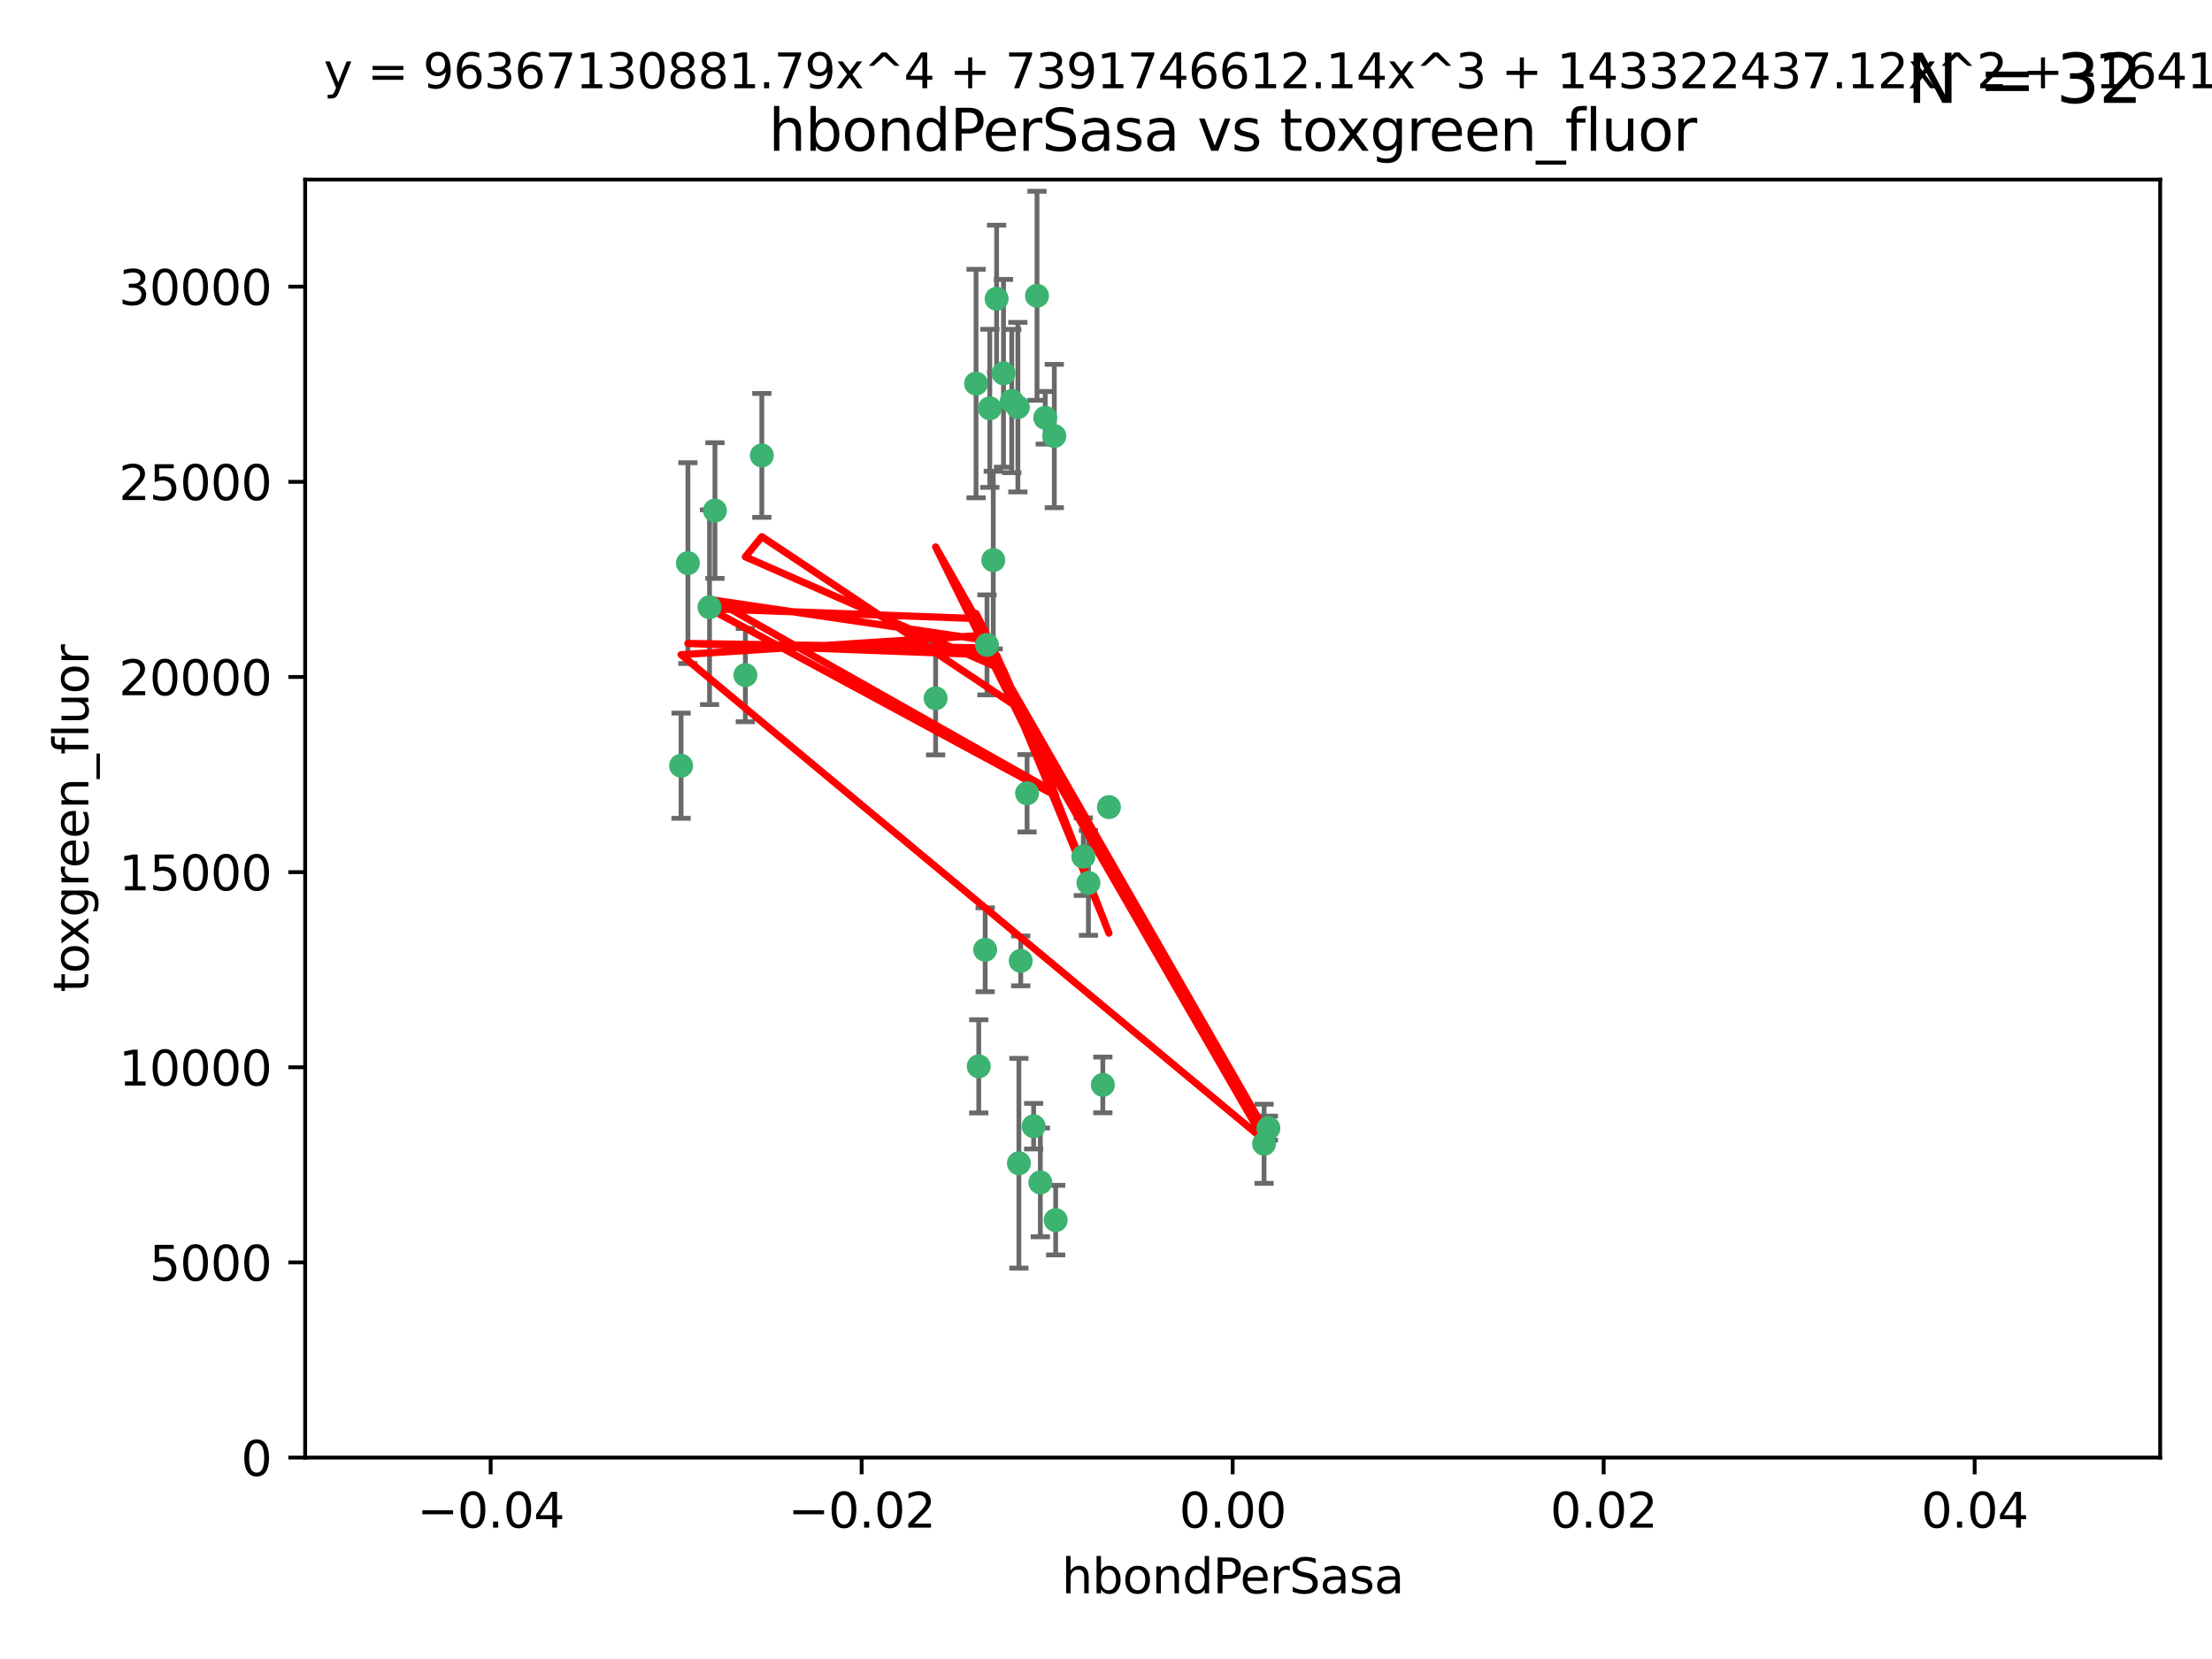 <?xml version="1.0" encoding="utf-8" standalone="no"?>
<!DOCTYPE svg PUBLIC "-//W3C//DTD SVG 1.1//EN"
  "http://www.w3.org/Graphics/SVG/1.1/DTD/svg11.dtd">
<svg xmlns:xlink="http://www.w3.org/1999/xlink" width="460.8pt" height="345.6pt" viewBox="0 0 460.8 345.6" xmlns="http://www.w3.org/2000/svg" version="1.1">
 <defs>
  <style type="text/css">*{stroke-linejoin: round; stroke-linecap: butt}</style>
 </defs>
 <g id="figure_1">
  <g id="patch_1">
   <path d="M 0 345.6 
L 460.8 345.6 
L 460.8 0 
L 0 0 
z
" style="fill: #ffffff"/>
  </g>
  <g id="axes_1">
   <g id="patch_2">
    <path d="M 63.571 303.64 
L 450 303.64 
L 450 37.411 
L 63.571 37.411 
z
" style="fill: #ffffff"/>
   </g>
   <g id="PathCollection_1">
    <defs>
     <path id="m93915ecd1d" d="M 0 1.118 
C 0.297 1.118 0.581 1 0.791 0.791 
C 1 0.581 1.118 0.297 1.118 0 
C 1.118 -0.297 1 -0.581 0.791 -0.791 
C 0.581 -1 0.297 -1.118 0 -1.118 
C -0.297 -1.118 -0.581 -1 -0.791 -0.791 
C -1 -0.581 -1.118 -0.297 -1.118 0 
C -1.118 0.297 -1 0.581 -0.791 0.791 
C -0.581 1 -0.297 1.118 0 1.118 
z
" style="stroke: #3cb371"/>
    </defs>
    <g clip-path="url(#p4041d9dec7)">
     <use xlink:href="#m93915ecd1d" x="216.026" y="61.614" style="fill: #3cb371; stroke: #3cb371"/>
     <use xlink:href="#m93915ecd1d" x="219.631" y="90.829" style="fill: #3cb371; stroke: #3cb371"/>
     <use xlink:href="#m93915ecd1d" x="148.938" y="106.358" style="fill: #3cb371; stroke: #3cb371"/>
     <use xlink:href="#m93915ecd1d" x="206.196" y="85.062" style="fill: #3cb371; stroke: #3cb371"/>
     <use xlink:href="#m93915ecd1d" x="203.329" y="79.9" style="fill: #3cb371; stroke: #3cb371"/>
     <use xlink:href="#m93915ecd1d" x="217.743" y="87.031" style="fill: #3cb371; stroke: #3cb371"/>
     <use xlink:href="#m93915ecd1d" x="194.909" y="145.468" style="fill: #3cb371; stroke: #3cb371"/>
     <use xlink:href="#m93915ecd1d" x="206.916" y="116.682" style="fill: #3cb371; stroke: #3cb371"/>
     <use xlink:href="#m93915ecd1d" x="143.302" y="117.306" style="fill: #3cb371; stroke: #3cb371"/>
     <use xlink:href="#m93915ecd1d" x="207.613" y="62.244" style="fill: #3cb371; stroke: #3cb371"/>
     <use xlink:href="#m93915ecd1d" x="212.637" y="200.168" style="fill: #3cb371; stroke: #3cb371"/>
     <use xlink:href="#m93915ecd1d" x="158.702" y="94.872" style="fill: #3cb371; stroke: #3cb371"/>
     <use xlink:href="#m93915ecd1d" x="155.275" y="140.634" style="fill: #3cb371; stroke: #3cb371"/>
     <use xlink:href="#m93915ecd1d" x="209.049" y="77.763" style="fill: #3cb371; stroke: #3cb371"/>
     <use xlink:href="#m93915ecd1d" x="213.96" y="165.251" style="fill: #3cb371; stroke: #3cb371"/>
     <use xlink:href="#m93915ecd1d" x="212.043" y="84.817" style="fill: #3cb371; stroke: #3cb371"/>
     <use xlink:href="#m93915ecd1d" x="210.768" y="83.54" style="fill: #3cb371; stroke: #3cb371"/>
     <use xlink:href="#m93915ecd1d" x="264.233" y="235.012" style="fill: #3cb371; stroke: #3cb371"/>
     <use xlink:href="#m93915ecd1d" x="212.255" y="242.324" style="fill: #3cb371; stroke: #3cb371"/>
     <use xlink:href="#m93915ecd1d" x="229.741" y="226.007" style="fill: #3cb371; stroke: #3cb371"/>
     <use xlink:href="#m93915ecd1d" x="205.231" y="197.854" style="fill: #3cb371; stroke: #3cb371"/>
     <use xlink:href="#m93915ecd1d" x="225.679" y="178.461" style="fill: #3cb371; stroke: #3cb371"/>
     <use xlink:href="#m93915ecd1d" x="203.89" y="222.137" style="fill: #3cb371; stroke: #3cb371"/>
     <use xlink:href="#m93915ecd1d" x="147.809" y="126.494" style="fill: #3cb371; stroke: #3cb371"/>
     <use xlink:href="#m93915ecd1d" x="219.919" y="254.176" style="fill: #3cb371; stroke: #3cb371"/>
     <use xlink:href="#m93915ecd1d" x="216.72" y="246.318" style="fill: #3cb371; stroke: #3cb371"/>
     <use xlink:href="#m93915ecd1d" x="205.609" y="134.337" style="fill: #3cb371; stroke: #3cb371"/>
     <use xlink:href="#m93915ecd1d" x="141.881" y="159.514" style="fill: #3cb371; stroke: #3cb371"/>
     <use xlink:href="#m93915ecd1d" x="263.33" y="238.271" style="fill: #3cb371; stroke: #3cb371"/>
     <use xlink:href="#m93915ecd1d" x="215.327" y="234.61" style="fill: #3cb371; stroke: #3cb371"/>
     <use xlink:href="#m93915ecd1d" x="231.013" y="168.134" style="fill: #3cb371; stroke: #3cb371"/>
     <use xlink:href="#m93915ecd1d" x="226.74" y="183.926" style="fill: #3cb371; stroke: #3cb371"/>
    </g>
   </g>
   <g id="matplotlib.axis_1">
    <g id="xtick_1">
     <g id="line2d_1">
      <defs>
       <path id="m98452502d8" d="M 0 0 
L 0 3.5 
" style="stroke: #000000; stroke-width: 0.8"/>
      </defs>
      <g>
       <use xlink:href="#m98452502d8" x="102.214" y="303.64" style="stroke: #000000; stroke-width: 0.8"/>
      </g>
     </g>
     <g id="text_1">
      <!-- −0.04 -->
      <g transform="translate(86.891 318.238)scale(0.1 -0.1)">
       <defs>
        <path id="DejaVuSans-2212" d="M 678 2272 
L 4684 2272 
L 4684 1741 
L 678 1741 
L 678 2272 
z
" transform="scale(0.016)"/>
        <path id="DejaVuSans-30" d="M 2034 4250 
Q 1547 4250 1301 3770 
Q 1056 3291 1056 2328 
Q 1056 1369 1301 889 
Q 1547 409 2034 409 
Q 2525 409 2770 889 
Q 3016 1369 3016 2328 
Q 3016 3291 2770 3770 
Q 2525 4250 2034 4250 
z
M 2034 4750 
Q 2819 4750 3233 4129 
Q 3647 3509 3647 2328 
Q 3647 1150 3233 529 
Q 2819 -91 2034 -91 
Q 1250 -91 836 529 
Q 422 1150 422 2328 
Q 422 3509 836 4129 
Q 1250 4750 2034 4750 
z
" transform="scale(0.016)"/>
        <path id="DejaVuSans-2e" d="M 684 794 
L 1344 794 
L 1344 0 
L 684 0 
L 684 794 
z
" transform="scale(0.016)"/>
        <path id="DejaVuSans-34" d="M 2419 4116 
L 825 1625 
L 2419 1625 
L 2419 4116 
z
M 2253 4666 
L 3047 4666 
L 3047 1625 
L 3713 1625 
L 3713 1100 
L 3047 1100 
L 3047 0 
L 2419 0 
L 2419 1100 
L 313 1100 
L 313 1709 
L 2253 4666 
z
" transform="scale(0.016)"/>
       </defs>
       <use xlink:href="#DejaVuSans-2212"/>
       <use xlink:href="#DejaVuSans-30" x="83.789"/>
       <use xlink:href="#DejaVuSans-2e" x="147.412"/>
       <use xlink:href="#DejaVuSans-30" x="179.199"/>
       <use xlink:href="#DejaVuSans-34" x="242.822"/>
      </g>
     </g>
    </g>
    <g id="xtick_2">
     <g id="line2d_2">
      <g>
       <use xlink:href="#m98452502d8" x="179.5" y="303.64" style="stroke: #000000; stroke-width: 0.8"/>
      </g>
     </g>
     <g id="text_2">
      <!-- −0.02 -->
      <g transform="translate(164.177 318.238)scale(0.1 -0.1)">
       <defs>
        <path id="DejaVuSans-32" d="M 1228 531 
L 3431 531 
L 3431 0 
L 469 0 
L 469 531 
Q 828 903 1448 1529 
Q 2069 2156 2228 2338 
Q 2531 2678 2651 2914 
Q 2772 3150 2772 3378 
Q 2772 3750 2511 3984 
Q 2250 4219 1831 4219 
Q 1534 4219 1204 4116 
Q 875 4013 500 3803 
L 500 4441 
Q 881 4594 1212 4672 
Q 1544 4750 1819 4750 
Q 2544 4750 2975 4387 
Q 3406 4025 3406 3419 
Q 3406 3131 3298 2873 
Q 3191 2616 2906 2266 
Q 2828 2175 2409 1742 
Q 1991 1309 1228 531 
z
" transform="scale(0.016)"/>
       </defs>
       <use xlink:href="#DejaVuSans-2212"/>
       <use xlink:href="#DejaVuSans-30" x="83.789"/>
       <use xlink:href="#DejaVuSans-2e" x="147.412"/>
       <use xlink:href="#DejaVuSans-30" x="179.199"/>
       <use xlink:href="#DejaVuSans-32" x="242.822"/>
      </g>
     </g>
    </g>
    <g id="xtick_3">
     <g id="line2d_3">
      <g>
       <use xlink:href="#m98452502d8" x="256.786" y="303.64" style="stroke: #000000; stroke-width: 0.8"/>
      </g>
     </g>
     <g id="text_3">
      <!-- 0.00 -->
      <g transform="translate(245.653 318.238)scale(0.1 -0.1)">
       <use xlink:href="#DejaVuSans-30"/>
       <use xlink:href="#DejaVuSans-2e" x="63.623"/>
       <use xlink:href="#DejaVuSans-30" x="95.41"/>
       <use xlink:href="#DejaVuSans-30" x="159.033"/>
      </g>
     </g>
    </g>
    <g id="xtick_4">
     <g id="line2d_4">
      <g>
       <use xlink:href="#m98452502d8" x="334.071" y="303.64" style="stroke: #000000; stroke-width: 0.8"/>
      </g>
     </g>
     <g id="text_4">
      <!-- 0.02 -->
      <g transform="translate(322.939 318.238)scale(0.1 -0.1)">
       <use xlink:href="#DejaVuSans-30"/>
       <use xlink:href="#DejaVuSans-2e" x="63.623"/>
       <use xlink:href="#DejaVuSans-30" x="95.41"/>
       <use xlink:href="#DejaVuSans-32" x="159.033"/>
      </g>
     </g>
    </g>
    <g id="xtick_5">
     <g id="line2d_5">
      <g>
       <use xlink:href="#m98452502d8" x="411.357" y="303.64" style="stroke: #000000; stroke-width: 0.8"/>
      </g>
     </g>
     <g id="text_5">
      <!-- 0.04 -->
      <g transform="translate(400.224 318.238)scale(0.1 -0.1)">
       <use xlink:href="#DejaVuSans-30"/>
       <use xlink:href="#DejaVuSans-2e" x="63.623"/>
       <use xlink:href="#DejaVuSans-30" x="95.41"/>
       <use xlink:href="#DejaVuSans-34" x="159.033"/>
      </g>
     </g>
    </g>
    <g id="text_6">
     <!-- hbondPerSasa -->
     <g transform="translate(221.168 331.917)scale(0.1 -0.1)">
      <defs>
       <path id="DejaVuSans-68" d="M 3513 2113 
L 3513 0 
L 2938 0 
L 2938 2094 
Q 2938 2591 2744 2837 
Q 2550 3084 2163 3084 
Q 1697 3084 1428 2787 
Q 1159 2491 1159 1978 
L 1159 0 
L 581 0 
L 581 4863 
L 1159 4863 
L 1159 2956 
Q 1366 3272 1645 3428 
Q 1925 3584 2291 3584 
Q 2894 3584 3203 3211 
Q 3513 2838 3513 2113 
z
" transform="scale(0.016)"/>
       <path id="DejaVuSans-62" d="M 3116 1747 
Q 3116 2381 2855 2742 
Q 2594 3103 2138 3103 
Q 1681 3103 1420 2742 
Q 1159 2381 1159 1747 
Q 1159 1113 1420 752 
Q 1681 391 2138 391 
Q 2594 391 2855 752 
Q 3116 1113 3116 1747 
z
M 1159 2969 
Q 1341 3281 1617 3432 
Q 1894 3584 2278 3584 
Q 2916 3584 3314 3078 
Q 3713 2572 3713 1747 
Q 3713 922 3314 415 
Q 2916 -91 2278 -91 
Q 1894 -91 1617 61 
Q 1341 213 1159 525 
L 1159 0 
L 581 0 
L 581 4863 
L 1159 4863 
L 1159 2969 
z
" transform="scale(0.016)"/>
       <path id="DejaVuSans-6f" d="M 1959 3097 
Q 1497 3097 1228 2736 
Q 959 2375 959 1747 
Q 959 1119 1226 758 
Q 1494 397 1959 397 
Q 2419 397 2687 759 
Q 2956 1122 2956 1747 
Q 2956 2369 2687 2733 
Q 2419 3097 1959 3097 
z
M 1959 3584 
Q 2709 3584 3137 3096 
Q 3566 2609 3566 1747 
Q 3566 888 3137 398 
Q 2709 -91 1959 -91 
Q 1206 -91 779 398 
Q 353 888 353 1747 
Q 353 2609 779 3096 
Q 1206 3584 1959 3584 
z
" transform="scale(0.016)"/>
       <path id="DejaVuSans-6e" d="M 3513 2113 
L 3513 0 
L 2938 0 
L 2938 2094 
Q 2938 2591 2744 2837 
Q 2550 3084 2163 3084 
Q 1697 3084 1428 2787 
Q 1159 2491 1159 1978 
L 1159 0 
L 581 0 
L 581 3500 
L 1159 3500 
L 1159 2956 
Q 1366 3272 1645 3428 
Q 1925 3584 2291 3584 
Q 2894 3584 3203 3211 
Q 3513 2838 3513 2113 
z
" transform="scale(0.016)"/>
       <path id="DejaVuSans-64" d="M 2906 2969 
L 2906 4863 
L 3481 4863 
L 3481 0 
L 2906 0 
L 2906 525 
Q 2725 213 2448 61 
Q 2172 -91 1784 -91 
Q 1150 -91 751 415 
Q 353 922 353 1747 
Q 353 2572 751 3078 
Q 1150 3584 1784 3584 
Q 2172 3584 2448 3432 
Q 2725 3281 2906 2969 
z
M 947 1747 
Q 947 1113 1208 752 
Q 1469 391 1925 391 
Q 2381 391 2643 752 
Q 2906 1113 2906 1747 
Q 2906 2381 2643 2742 
Q 2381 3103 1925 3103 
Q 1469 3103 1208 2742 
Q 947 2381 947 1747 
z
" transform="scale(0.016)"/>
       <path id="DejaVuSans-50" d="M 1259 4147 
L 1259 2394 
L 2053 2394 
Q 2494 2394 2734 2622 
Q 2975 2850 2975 3272 
Q 2975 3691 2734 3919 
Q 2494 4147 2053 4147 
L 1259 4147 
z
M 628 4666 
L 2053 4666 
Q 2838 4666 3239 4311 
Q 3641 3956 3641 3272 
Q 3641 2581 3239 2228 
Q 2838 1875 2053 1875 
L 1259 1875 
L 1259 0 
L 628 0 
L 628 4666 
z
" transform="scale(0.016)"/>
       <path id="DejaVuSans-65" d="M 3597 1894 
L 3597 1613 
L 953 1613 
Q 991 1019 1311 708 
Q 1631 397 2203 397 
Q 2534 397 2845 478 
Q 3156 559 3463 722 
L 3463 178 
Q 3153 47 2828 -22 
Q 2503 -91 2169 -91 
Q 1331 -91 842 396 
Q 353 884 353 1716 
Q 353 2575 817 3079 
Q 1281 3584 2069 3584 
Q 2775 3584 3186 3129 
Q 3597 2675 3597 1894 
z
M 3022 2063 
Q 3016 2534 2758 2815 
Q 2500 3097 2075 3097 
Q 1594 3097 1305 2825 
Q 1016 2553 972 2059 
L 3022 2063 
z
" transform="scale(0.016)"/>
       <path id="DejaVuSans-72" d="M 2631 2963 
Q 2534 3019 2420 3045 
Q 2306 3072 2169 3072 
Q 1681 3072 1420 2755 
Q 1159 2438 1159 1844 
L 1159 0 
L 581 0 
L 581 3500 
L 1159 3500 
L 1159 2956 
Q 1341 3275 1631 3429 
Q 1922 3584 2338 3584 
Q 2397 3584 2469 3576 
Q 2541 3569 2628 3553 
L 2631 2963 
z
" transform="scale(0.016)"/>
       <path id="DejaVuSans-53" d="M 3425 4513 
L 3425 3897 
Q 3066 4069 2747 4153 
Q 2428 4238 2131 4238 
Q 1616 4238 1336 4038 
Q 1056 3838 1056 3469 
Q 1056 3159 1242 3001 
Q 1428 2844 1947 2747 
L 2328 2669 
Q 3034 2534 3370 2195 
Q 3706 1856 3706 1288 
Q 3706 609 3251 259 
Q 2797 -91 1919 -91 
Q 1588 -91 1214 -16 
Q 841 59 441 206 
L 441 856 
Q 825 641 1194 531 
Q 1563 422 1919 422 
Q 2459 422 2753 634 
Q 3047 847 3047 1241 
Q 3047 1584 2836 1778 
Q 2625 1972 2144 2069 
L 1759 2144 
Q 1053 2284 737 2584 
Q 422 2884 422 3419 
Q 422 4038 858 4394 
Q 1294 4750 2059 4750 
Q 2388 4750 2728 4690 
Q 3069 4631 3425 4513 
z
" transform="scale(0.016)"/>
       <path id="DejaVuSans-61" d="M 2194 1759 
Q 1497 1759 1228 1600 
Q 959 1441 959 1056 
Q 959 750 1161 570 
Q 1363 391 1709 391 
Q 2188 391 2477 730 
Q 2766 1069 2766 1631 
L 2766 1759 
L 2194 1759 
z
M 3341 1997 
L 3341 0 
L 2766 0 
L 2766 531 
Q 2569 213 2275 61 
Q 1981 -91 1556 -91 
Q 1019 -91 701 211 
Q 384 513 384 1019 
Q 384 1609 779 1909 
Q 1175 2209 1959 2209 
L 2766 2209 
L 2766 2266 
Q 2766 2663 2505 2880 
Q 2244 3097 1772 3097 
Q 1472 3097 1187 3025 
Q 903 2953 641 2809 
L 641 3341 
Q 956 3463 1253 3523 
Q 1550 3584 1831 3584 
Q 2591 3584 2966 3190 
Q 3341 2797 3341 1997 
z
" transform="scale(0.016)"/>
       <path id="DejaVuSans-73" d="M 2834 3397 
L 2834 2853 
Q 2591 2978 2328 3040 
Q 2066 3103 1784 3103 
Q 1356 3103 1142 2972 
Q 928 2841 928 2578 
Q 928 2378 1081 2264 
Q 1234 2150 1697 2047 
L 1894 2003 
Q 2506 1872 2764 1633 
Q 3022 1394 3022 966 
Q 3022 478 2636 193 
Q 2250 -91 1575 -91 
Q 1294 -91 989 -36 
Q 684 19 347 128 
L 347 722 
Q 666 556 975 473 
Q 1284 391 1588 391 
Q 1994 391 2212 530 
Q 2431 669 2431 922 
Q 2431 1156 2273 1281 
Q 2116 1406 1581 1522 
L 1381 1569 
Q 847 1681 609 1914 
Q 372 2147 372 2553 
Q 372 3047 722 3315 
Q 1072 3584 1716 3584 
Q 2034 3584 2315 3537 
Q 2597 3491 2834 3397 
z
" transform="scale(0.016)"/>
      </defs>
      <use xlink:href="#DejaVuSans-68"/>
      <use xlink:href="#DejaVuSans-62" x="63.379"/>
      <use xlink:href="#DejaVuSans-6f" x="126.855"/>
      <use xlink:href="#DejaVuSans-6e" x="188.037"/>
      <use xlink:href="#DejaVuSans-64" x="251.416"/>
      <use xlink:href="#DejaVuSans-50" x="314.893"/>
      <use xlink:href="#DejaVuSans-65" x="371.57"/>
      <use xlink:href="#DejaVuSans-72" x="433.094"/>
      <use xlink:href="#DejaVuSans-53" x="474.207"/>
      <use xlink:href="#DejaVuSans-61" x="537.684"/>
      <use xlink:href="#DejaVuSans-73" x="598.963"/>
      <use xlink:href="#DejaVuSans-61" x="651.062"/>
     </g>
    </g>
   </g>
   <g id="matplotlib.axis_2">
    <g id="ytick_1">
     <g id="line2d_6">
      <defs>
       <path id="me19beb9ab7" d="M 0 0 
L -3.5 0 
" style="stroke: #000000; stroke-width: 0.8"/>
      </defs>
      <g>
       <use xlink:href="#me19beb9ab7" x="63.571" y="303.64" style="stroke: #000000; stroke-width: 0.8"/>
      </g>
     </g>
     <g id="text_7">
      <!-- 0 -->
      <g transform="translate(50.209 307.439)scale(0.1 -0.1)">
       <use xlink:href="#DejaVuSans-30"/>
      </g>
     </g>
    </g>
    <g id="ytick_2">
     <g id="line2d_7">
      <g>
       <use xlink:href="#me19beb9ab7" x="63.571" y="262.986" style="stroke: #000000; stroke-width: 0.8"/>
      </g>
     </g>
     <g id="text_8">
      <!-- 5000 -->
      <g transform="translate(31.121 266.786)scale(0.1 -0.1)">
       <defs>
        <path id="DejaVuSans-35" d="M 691 4666 
L 3169 4666 
L 3169 4134 
L 1269 4134 
L 1269 2991 
Q 1406 3038 1543 3061 
Q 1681 3084 1819 3084 
Q 2600 3084 3056 2656 
Q 3513 2228 3513 1497 
Q 3513 744 3044 326 
Q 2575 -91 1722 -91 
Q 1428 -91 1123 -41 
Q 819 9 494 109 
L 494 744 
Q 775 591 1075 516 
Q 1375 441 1709 441 
Q 2250 441 2565 725 
Q 2881 1009 2881 1497 
Q 2881 1984 2565 2268 
Q 2250 2553 1709 2553 
Q 1456 2553 1204 2497 
Q 953 2441 691 2322 
L 691 4666 
z
" transform="scale(0.016)"/>
       </defs>
       <use xlink:href="#DejaVuSans-35"/>
       <use xlink:href="#DejaVuSans-30" x="63.623"/>
       <use xlink:href="#DejaVuSans-30" x="127.246"/>
       <use xlink:href="#DejaVuSans-30" x="190.869"/>
      </g>
     </g>
    </g>
    <g id="ytick_3">
     <g id="line2d_8">
      <g>
       <use xlink:href="#me19beb9ab7" x="63.571" y="222.333" style="stroke: #000000; stroke-width: 0.8"/>
      </g>
     </g>
     <g id="text_9">
      <!-- 10000 -->
      <g transform="translate(24.759 226.132)scale(0.1 -0.1)">
       <defs>
        <path id="DejaVuSans-31" d="M 794 531 
L 1825 531 
L 1825 4091 
L 703 3866 
L 703 4441 
L 1819 4666 
L 2450 4666 
L 2450 531 
L 3481 531 
L 3481 0 
L 794 0 
L 794 531 
z
" transform="scale(0.016)"/>
       </defs>
       <use xlink:href="#DejaVuSans-31"/>
       <use xlink:href="#DejaVuSans-30" x="63.623"/>
       <use xlink:href="#DejaVuSans-30" x="127.246"/>
       <use xlink:href="#DejaVuSans-30" x="190.869"/>
       <use xlink:href="#DejaVuSans-30" x="254.492"/>
      </g>
     </g>
    </g>
    <g id="ytick_4">
     <g id="line2d_9">
      <g>
       <use xlink:href="#me19beb9ab7" x="63.571" y="181.679" style="stroke: #000000; stroke-width: 0.8"/>
      </g>
     </g>
     <g id="text_10">
      <!-- 15000 -->
      <g transform="translate(24.759 185.478)scale(0.1 -0.1)">
       <use xlink:href="#DejaVuSans-31"/>
       <use xlink:href="#DejaVuSans-35" x="63.623"/>
       <use xlink:href="#DejaVuSans-30" x="127.246"/>
       <use xlink:href="#DejaVuSans-30" x="190.869"/>
       <use xlink:href="#DejaVuSans-30" x="254.492"/>
      </g>
     </g>
    </g>
    <g id="ytick_5">
     <g id="line2d_10">
      <g>
       <use xlink:href="#me19beb9ab7" x="63.571" y="141.026" style="stroke: #000000; stroke-width: 0.8"/>
      </g>
     </g>
     <g id="text_11">
      <!-- 20000 -->
      <g transform="translate(24.759 144.825)scale(0.1 -0.1)">
       <use xlink:href="#DejaVuSans-32"/>
       <use xlink:href="#DejaVuSans-30" x="63.623"/>
       <use xlink:href="#DejaVuSans-30" x="127.246"/>
       <use xlink:href="#DejaVuSans-30" x="190.869"/>
       <use xlink:href="#DejaVuSans-30" x="254.492"/>
      </g>
     </g>
    </g>
    <g id="ytick_6">
     <g id="line2d_11">
      <g>
       <use xlink:href="#me19beb9ab7" x="63.571" y="100.372" style="stroke: #000000; stroke-width: 0.8"/>
      </g>
     </g>
     <g id="text_12">
      <!-- 25000 -->
      <g transform="translate(24.759 104.171)scale(0.1 -0.1)">
       <use xlink:href="#DejaVuSans-32"/>
       <use xlink:href="#DejaVuSans-35" x="63.623"/>
       <use xlink:href="#DejaVuSans-30" x="127.246"/>
       <use xlink:href="#DejaVuSans-30" x="190.869"/>
       <use xlink:href="#DejaVuSans-30" x="254.492"/>
      </g>
     </g>
    </g>
    <g id="ytick_7">
     <g id="line2d_12">
      <g>
       <use xlink:href="#me19beb9ab7" x="63.571" y="59.718" style="stroke: #000000; stroke-width: 0.8"/>
      </g>
     </g>
     <g id="text_13">
      <!-- 30000 -->
      <g transform="translate(24.759 63.518)scale(0.1 -0.1)">
       <defs>
        <path id="DejaVuSans-33" d="M 2597 2516 
Q 3050 2419 3304 2112 
Q 3559 1806 3559 1356 
Q 3559 666 3084 287 
Q 2609 -91 1734 -91 
Q 1441 -91 1130 -33 
Q 819 25 488 141 
L 488 750 
Q 750 597 1062 519 
Q 1375 441 1716 441 
Q 2309 441 2620 675 
Q 2931 909 2931 1356 
Q 2931 1769 2642 2001 
Q 2353 2234 1838 2234 
L 1294 2234 
L 1294 2753 
L 1863 2753 
Q 2328 2753 2575 2939 
Q 2822 3125 2822 3475 
Q 2822 3834 2567 4026 
Q 2313 4219 1838 4219 
Q 1578 4219 1281 4162 
Q 984 4106 628 3988 
L 628 4550 
Q 988 4650 1302 4700 
Q 1616 4750 1894 4750 
Q 2613 4750 3031 4423 
Q 3450 4097 3450 3541 
Q 3450 3153 3228 2886 
Q 3006 2619 2597 2516 
z
" transform="scale(0.016)"/>
       </defs>
       <use xlink:href="#DejaVuSans-33"/>
       <use xlink:href="#DejaVuSans-30" x="63.623"/>
       <use xlink:href="#DejaVuSans-30" x="127.246"/>
       <use xlink:href="#DejaVuSans-30" x="190.869"/>
       <use xlink:href="#DejaVuSans-30" x="254.492"/>
      </g>
     </g>
    </g>
    <g id="text_14">
     <!-- toxgreen_fluor -->
     <g transform="translate(18.401 206.72)rotate(-90)scale(0.1 -0.1)">
      <defs>
       <path id="DejaVuSans-74" d="M 1172 4494 
L 1172 3500 
L 2356 3500 
L 2356 3053 
L 1172 3053 
L 1172 1153 
Q 1172 725 1289 603 
Q 1406 481 1766 481 
L 2356 481 
L 2356 0 
L 1766 0 
Q 1100 0 847 248 
Q 594 497 594 1153 
L 594 3053 
L 172 3053 
L 172 3500 
L 594 3500 
L 594 4494 
L 1172 4494 
z
" transform="scale(0.016)"/>
       <path id="DejaVuSans-78" d="M 3513 3500 
L 2247 1797 
L 3578 0 
L 2900 0 
L 1881 1375 
L 863 0 
L 184 0 
L 1544 1831 
L 300 3500 
L 978 3500 
L 1906 2253 
L 2834 3500 
L 3513 3500 
z
" transform="scale(0.016)"/>
       <path id="DejaVuSans-67" d="M 2906 1791 
Q 2906 2416 2648 2759 
Q 2391 3103 1925 3103 
Q 1463 3103 1205 2759 
Q 947 2416 947 1791 
Q 947 1169 1205 825 
Q 1463 481 1925 481 
Q 2391 481 2648 825 
Q 2906 1169 2906 1791 
z
M 3481 434 
Q 3481 -459 3084 -895 
Q 2688 -1331 1869 -1331 
Q 1566 -1331 1297 -1286 
Q 1028 -1241 775 -1147 
L 775 -588 
Q 1028 -725 1275 -790 
Q 1522 -856 1778 -856 
Q 2344 -856 2625 -561 
Q 2906 -266 2906 331 
L 2906 616 
Q 2728 306 2450 153 
Q 2172 0 1784 0 
Q 1141 0 747 490 
Q 353 981 353 1791 
Q 353 2603 747 3093 
Q 1141 3584 1784 3584 
Q 2172 3584 2450 3431 
Q 2728 3278 2906 2969 
L 2906 3500 
L 3481 3500 
L 3481 434 
z
" transform="scale(0.016)"/>
       <path id="DejaVuSans-5f" d="M 3263 -1063 
L 3263 -1509 
L -63 -1509 
L -63 -1063 
L 3263 -1063 
z
" transform="scale(0.016)"/>
       <path id="DejaVuSans-66" d="M 2375 4863 
L 2375 4384 
L 1825 4384 
Q 1516 4384 1395 4259 
Q 1275 4134 1275 3809 
L 1275 3500 
L 2222 3500 
L 2222 3053 
L 1275 3053 
L 1275 0 
L 697 0 
L 697 3053 
L 147 3053 
L 147 3500 
L 697 3500 
L 697 3744 
Q 697 4328 969 4595 
Q 1241 4863 1831 4863 
L 2375 4863 
z
" transform="scale(0.016)"/>
       <path id="DejaVuSans-6c" d="M 603 4863 
L 1178 4863 
L 1178 0 
L 603 0 
L 603 4863 
z
" transform="scale(0.016)"/>
       <path id="DejaVuSans-75" d="M 544 1381 
L 544 3500 
L 1119 3500 
L 1119 1403 
Q 1119 906 1312 657 
Q 1506 409 1894 409 
Q 2359 409 2629 706 
Q 2900 1003 2900 1516 
L 2900 3500 
L 3475 3500 
L 3475 0 
L 2900 0 
L 2900 538 
Q 2691 219 2414 64 
Q 2138 -91 1772 -91 
Q 1169 -91 856 284 
Q 544 659 544 1381 
z
M 1991 3584 
L 1991 3584 
z
" transform="scale(0.016)"/>
      </defs>
      <use xlink:href="#DejaVuSans-74"/>
      <use xlink:href="#DejaVuSans-6f" x="39.209"/>
      <use xlink:href="#DejaVuSans-78" x="97.266"/>
      <use xlink:href="#DejaVuSans-67" x="156.445"/>
      <use xlink:href="#DejaVuSans-72" x="219.922"/>
      <use xlink:href="#DejaVuSans-65" x="258.785"/>
      <use xlink:href="#DejaVuSans-65" x="320.309"/>
      <use xlink:href="#DejaVuSans-6e" x="381.832"/>
      <use xlink:href="#DejaVuSans-5f" x="445.211"/>
      <use xlink:href="#DejaVuSans-66" x="495.211"/>
      <use xlink:href="#DejaVuSans-6c" x="530.416"/>
      <use xlink:href="#DejaVuSans-75" x="558.199"/>
      <use xlink:href="#DejaVuSans-6f" x="621.578"/>
      <use xlink:href="#DejaVuSans-72" x="682.76"/>
     </g>
    </g>
   </g>
   <g id="LineCollection_1">
    <path d="M 216.026 83.38 
L 216.026 39.848 
" clip-path="url(#p4041d9dec7)" style="fill: none; stroke: #696969"/>
    <path d="M 219.631 105.759 
L 219.631 75.9 
" clip-path="url(#p4041d9dec7)" style="fill: none; stroke: #696969"/>
    <path d="M 148.938 120.489 
L 148.938 92.227 
" clip-path="url(#p4041d9dec7)" style="fill: none; stroke: #696969"/>
    <path d="M 206.196 101.528 
L 206.196 68.595 
" clip-path="url(#p4041d9dec7)" style="fill: none; stroke: #696969"/>
    <path d="M 203.329 103.698 
L 203.329 56.102 
" clip-path="url(#p4041d9dec7)" style="fill: none; stroke: #696969"/>
    <path d="M 217.743 92.506 
L 217.743 81.557 
" clip-path="url(#p4041d9dec7)" style="fill: none; stroke: #696969"/>
    <path d="M 194.909 157.254 
L 194.909 133.683 
" clip-path="url(#p4041d9dec7)" style="fill: none; stroke: #696969"/>
    <path d="M 206.916 135.19 
L 206.916 98.175 
" clip-path="url(#p4041d9dec7)" style="fill: none; stroke: #696969"/>
    <path d="M 143.302 138.218 
L 143.302 96.393 
" clip-path="url(#p4041d9dec7)" style="fill: none; stroke: #696969"/>
    <path d="M 207.613 77.579 
L 207.613 46.91 
" clip-path="url(#p4041d9dec7)" style="fill: none; stroke: #696969"/>
    <path d="M 212.637 205.359 
L 212.637 194.977 
" clip-path="url(#p4041d9dec7)" style="fill: none; stroke: #696969"/>
    <path d="M 158.702 107.775 
L 158.702 81.969 
" clip-path="url(#p4041d9dec7)" style="fill: none; stroke: #696969"/>
    <path d="M 155.275 150.349 
L 155.275 130.92 
" clip-path="url(#p4041d9dec7)" style="fill: none; stroke: #696969"/>
    <path d="M 209.049 97.317 
L 209.049 58.209 
" clip-path="url(#p4041d9dec7)" style="fill: none; stroke: #696969"/>
    <path d="M 213.96 173.31 
L 213.96 157.193 
" clip-path="url(#p4041d9dec7)" style="fill: none; stroke: #696969"/>
    <path d="M 212.043 102.476 
L 212.043 67.157 
" clip-path="url(#p4041d9dec7)" style="fill: none; stroke: #696969"/>
    <path d="M 210.768 98.468 
L 210.768 68.613 
" clip-path="url(#p4041d9dec7)" style="fill: none; stroke: #696969"/>
    <path d="M 264.233 237.516 
L 264.233 232.507 
" clip-path="url(#p4041d9dec7)" style="fill: none; stroke: #696969"/>
    <path d="M 212.255 264.166 
L 212.255 220.481 
" clip-path="url(#p4041d9dec7)" style="fill: none; stroke: #696969"/>
    <path d="M 229.741 231.811 
L 229.741 220.203 
" clip-path="url(#p4041d9dec7)" style="fill: none; stroke: #696969"/>
    <path d="M 205.231 206.59 
L 205.231 189.118 
" clip-path="url(#p4041d9dec7)" style="fill: none; stroke: #696969"/>
    <path d="M 225.679 186.549 
L 225.679 170.372 
" clip-path="url(#p4041d9dec7)" style="fill: none; stroke: #696969"/>
    <path d="M 203.89 231.84 
L 203.89 212.434 
" clip-path="url(#p4041d9dec7)" style="fill: none; stroke: #696969"/>
    <path d="M 147.809 146.774 
L 147.809 106.214 
" clip-path="url(#p4041d9dec7)" style="fill: none; stroke: #696969"/>
    <path d="M 219.919 261.425 
L 219.919 246.927 
" clip-path="url(#p4041d9dec7)" style="fill: none; stroke: #696969"/>
    <path d="M 216.72 257.644 
L 216.72 234.991 
" clip-path="url(#p4041d9dec7)" style="fill: none; stroke: #696969"/>
    <path d="M 205.609 144.76 
L 205.609 123.915 
" clip-path="url(#p4041d9dec7)" style="fill: none; stroke: #696969"/>
    <path d="M 141.881 170.467 
L 141.881 148.56 
" clip-path="url(#p4041d9dec7)" style="fill: none; stroke: #696969"/>
    <path d="M 263.33 246.513 
L 263.33 230.028 
" clip-path="url(#p4041d9dec7)" style="fill: none; stroke: #696969"/>
    <path d="M 215.327 239.354 
L 215.327 229.865 
" clip-path="url(#p4041d9dec7)" style="fill: none; stroke: #696969"/>
    <path d="M 231.013 168.892 
L 231.013 167.376 
" clip-path="url(#p4041d9dec7)" style="fill: none; stroke: #696969"/>
    <path d="M 226.74 194.845 
L 226.74 173.007 
" clip-path="url(#p4041d9dec7)" style="fill: none; stroke: #696969"/>
   </g>
   <g id="line2d_13">
    <defs>
     <path id="ma8ca547a6f" d="M 2 0 
L -2 -0 
" style="stroke: #696969"/>
    </defs>
    <g clip-path="url(#p4041d9dec7)">
     <use xlink:href="#ma8ca547a6f" x="216.026" y="83.38" style="fill: #696969; stroke: #696969"/>
     <use xlink:href="#ma8ca547a6f" x="219.631" y="105.759" style="fill: #696969; stroke: #696969"/>
     <use xlink:href="#ma8ca547a6f" x="148.938" y="120.489" style="fill: #696969; stroke: #696969"/>
     <use xlink:href="#ma8ca547a6f" x="206.196" y="101.528" style="fill: #696969; stroke: #696969"/>
     <use xlink:href="#ma8ca547a6f" x="203.329" y="103.698" style="fill: #696969; stroke: #696969"/>
     <use xlink:href="#ma8ca547a6f" x="217.743" y="92.506" style="fill: #696969; stroke: #696969"/>
     <use xlink:href="#ma8ca547a6f" x="194.909" y="157.254" style="fill: #696969; stroke: #696969"/>
     <use xlink:href="#ma8ca547a6f" x="206.916" y="135.19" style="fill: #696969; stroke: #696969"/>
     <use xlink:href="#ma8ca547a6f" x="143.302" y="138.218" style="fill: #696969; stroke: #696969"/>
     <use xlink:href="#ma8ca547a6f" x="207.613" y="77.579" style="fill: #696969; stroke: #696969"/>
     <use xlink:href="#ma8ca547a6f" x="212.637" y="205.359" style="fill: #696969; stroke: #696969"/>
     <use xlink:href="#ma8ca547a6f" x="158.702" y="107.775" style="fill: #696969; stroke: #696969"/>
     <use xlink:href="#ma8ca547a6f" x="155.275" y="150.349" style="fill: #696969; stroke: #696969"/>
     <use xlink:href="#ma8ca547a6f" x="209.049" y="97.317" style="fill: #696969; stroke: #696969"/>
     <use xlink:href="#ma8ca547a6f" x="213.96" y="173.31" style="fill: #696969; stroke: #696969"/>
     <use xlink:href="#ma8ca547a6f" x="212.043" y="102.476" style="fill: #696969; stroke: #696969"/>
     <use xlink:href="#ma8ca547a6f" x="210.768" y="98.468" style="fill: #696969; stroke: #696969"/>
     <use xlink:href="#ma8ca547a6f" x="264.233" y="237.516" style="fill: #696969; stroke: #696969"/>
     <use xlink:href="#ma8ca547a6f" x="212.255" y="264.166" style="fill: #696969; stroke: #696969"/>
     <use xlink:href="#ma8ca547a6f" x="229.741" y="231.811" style="fill: #696969; stroke: #696969"/>
     <use xlink:href="#ma8ca547a6f" x="205.231" y="206.59" style="fill: #696969; stroke: #696969"/>
     <use xlink:href="#ma8ca547a6f" x="225.679" y="186.549" style="fill: #696969; stroke: #696969"/>
     <use xlink:href="#ma8ca547a6f" x="203.89" y="231.84" style="fill: #696969; stroke: #696969"/>
     <use xlink:href="#ma8ca547a6f" x="147.809" y="146.774" style="fill: #696969; stroke: #696969"/>
     <use xlink:href="#ma8ca547a6f" x="219.919" y="261.425" style="fill: #696969; stroke: #696969"/>
     <use xlink:href="#ma8ca547a6f" x="216.72" y="257.644" style="fill: #696969; stroke: #696969"/>
     <use xlink:href="#ma8ca547a6f" x="205.609" y="144.76" style="fill: #696969; stroke: #696969"/>
     <use xlink:href="#ma8ca547a6f" x="141.881" y="170.467" style="fill: #696969; stroke: #696969"/>
     <use xlink:href="#ma8ca547a6f" x="263.33" y="246.513" style="fill: #696969; stroke: #696969"/>
     <use xlink:href="#ma8ca547a6f" x="215.327" y="239.354" style="fill: #696969; stroke: #696969"/>
     <use xlink:href="#ma8ca547a6f" x="231.013" y="168.892" style="fill: #696969; stroke: #696969"/>
     <use xlink:href="#ma8ca547a6f" x="226.74" y="194.845" style="fill: #696969; stroke: #696969"/>
    </g>
   </g>
   <g id="line2d_14">
    <g clip-path="url(#p4041d9dec7)">
     <use xlink:href="#ma8ca547a6f" x="216.026" y="39.848" style="fill: #696969; stroke: #696969"/>
     <use xlink:href="#ma8ca547a6f" x="219.631" y="75.9" style="fill: #696969; stroke: #696969"/>
     <use xlink:href="#ma8ca547a6f" x="148.938" y="92.227" style="fill: #696969; stroke: #696969"/>
     <use xlink:href="#ma8ca547a6f" x="206.196" y="68.595" style="fill: #696969; stroke: #696969"/>
     <use xlink:href="#ma8ca547a6f" x="203.329" y="56.102" style="fill: #696969; stroke: #696969"/>
     <use xlink:href="#ma8ca547a6f" x="217.743" y="81.557" style="fill: #696969; stroke: #696969"/>
     <use xlink:href="#ma8ca547a6f" x="194.909" y="133.683" style="fill: #696969; stroke: #696969"/>
     <use xlink:href="#ma8ca547a6f" x="206.916" y="98.175" style="fill: #696969; stroke: #696969"/>
     <use xlink:href="#ma8ca547a6f" x="143.302" y="96.393" style="fill: #696969; stroke: #696969"/>
     <use xlink:href="#ma8ca547a6f" x="207.613" y="46.91" style="fill: #696969; stroke: #696969"/>
     <use xlink:href="#ma8ca547a6f" x="212.637" y="194.977" style="fill: #696969; stroke: #696969"/>
     <use xlink:href="#ma8ca547a6f" x="158.702" y="81.969" style="fill: #696969; stroke: #696969"/>
     <use xlink:href="#ma8ca547a6f" x="155.275" y="130.92" style="fill: #696969; stroke: #696969"/>
     <use xlink:href="#ma8ca547a6f" x="209.049" y="58.209" style="fill: #696969; stroke: #696969"/>
     <use xlink:href="#ma8ca547a6f" x="213.96" y="157.193" style="fill: #696969; stroke: #696969"/>
     <use xlink:href="#ma8ca547a6f" x="212.043" y="67.157" style="fill: #696969; stroke: #696969"/>
     <use xlink:href="#ma8ca547a6f" x="210.768" y="68.613" style="fill: #696969; stroke: #696969"/>
     <use xlink:href="#ma8ca547a6f" x="264.233" y="232.507" style="fill: #696969; stroke: #696969"/>
     <use xlink:href="#ma8ca547a6f" x="212.255" y="220.481" style="fill: #696969; stroke: #696969"/>
     <use xlink:href="#ma8ca547a6f" x="229.741" y="220.203" style="fill: #696969; stroke: #696969"/>
     <use xlink:href="#ma8ca547a6f" x="205.231" y="189.118" style="fill: #696969; stroke: #696969"/>
     <use xlink:href="#ma8ca547a6f" x="225.679" y="170.372" style="fill: #696969; stroke: #696969"/>
     <use xlink:href="#ma8ca547a6f" x="203.89" y="212.434" style="fill: #696969; stroke: #696969"/>
     <use xlink:href="#ma8ca547a6f" x="147.809" y="106.214" style="fill: #696969; stroke: #696969"/>
     <use xlink:href="#ma8ca547a6f" x="219.919" y="246.927" style="fill: #696969; stroke: #696969"/>
     <use xlink:href="#ma8ca547a6f" x="216.72" y="234.991" style="fill: #696969; stroke: #696969"/>
     <use xlink:href="#ma8ca547a6f" x="205.609" y="123.915" style="fill: #696969; stroke: #696969"/>
     <use xlink:href="#ma8ca547a6f" x="141.881" y="148.56" style="fill: #696969; stroke: #696969"/>
     <use xlink:href="#ma8ca547a6f" x="263.33" y="230.028" style="fill: #696969; stroke: #696969"/>
     <use xlink:href="#ma8ca547a6f" x="215.327" y="229.865" style="fill: #696969; stroke: #696969"/>
     <use xlink:href="#ma8ca547a6f" x="231.013" y="167.376" style="fill: #696969; stroke: #696969"/>
     <use xlink:href="#ma8ca547a6f" x="226.74" y="173.007" style="fill: #696969; stroke: #696969"/>
    </g>
   </g>
   <g id="line2d_15">
    <path d="M 216.026 155.959 
L 219.631 165.017 
L 148.938 125.054 
L 206.196 133.495 
L 203.329 127.798 
L 217.743 160.236 
L 194.909 113.936 
L 206.916 134.993 
L 143.302 134.045 
L 207.613 136.471 
L 212.637 147.778 
L 158.702 111.797 
L 155.275 116.002 
L 209.049 139.589 
L 213.96 150.924 
L 212.043 146.385 
L 210.768 143.444 
L 264.233 236.655 
L 212.255 146.88 
L 229.741 191.158 
L 205.231 131.527 
L 225.679 180.659 
L 203.89 128.877 
L 147.809 126.802 
L 219.919 165.754 
L 216.72 157.678 
L 205.609 132.293 
L 141.881 136.385 
L 263.33 237.473 
L 215.327 154.24 
L 231.013 194.397 
L 226.74 183.415 
" clip-path="url(#p4041d9dec7)" style="fill: none; stroke: #ff0000; stroke-width: 1.5; stroke-linecap: square"/>
   </g>
   <g id="line2d_16">
    <defs>
     <path id="mc8a21886bb" d="M 0 2 
C 0.53 2 1.039 1.789 1.414 1.414 
C 1.789 1.039 2 0.53 2 0 
C 2 -0.53 1.789 -1.039 1.414 -1.414 
C 1.039 -1.789 0.53 -2 0 -2 
C -0.53 -2 -1.039 -1.789 -1.414 -1.414 
C -1.789 -1.039 -2 -0.53 -2 0 
C -2 0.53 -1.789 1.039 -1.414 1.414 
C -1.039 1.789 -0.53 2 0 2 
z
" style="stroke: #3cb371"/>
    </defs>
    <g clip-path="url(#p4041d9dec7)">
     <use xlink:href="#mc8a21886bb" x="216.026" y="61.614" style="fill: #3cb371; stroke: #3cb371"/>
     <use xlink:href="#mc8a21886bb" x="219.631" y="90.829" style="fill: #3cb371; stroke: #3cb371"/>
     <use xlink:href="#mc8a21886bb" x="148.938" y="106.358" style="fill: #3cb371; stroke: #3cb371"/>
     <use xlink:href="#mc8a21886bb" x="206.196" y="85.062" style="fill: #3cb371; stroke: #3cb371"/>
     <use xlink:href="#mc8a21886bb" x="203.329" y="79.9" style="fill: #3cb371; stroke: #3cb371"/>
     <use xlink:href="#mc8a21886bb" x="217.743" y="87.031" style="fill: #3cb371; stroke: #3cb371"/>
     <use xlink:href="#mc8a21886bb" x="194.909" y="145.468" style="fill: #3cb371; stroke: #3cb371"/>
     <use xlink:href="#mc8a21886bb" x="206.916" y="116.682" style="fill: #3cb371; stroke: #3cb371"/>
     <use xlink:href="#mc8a21886bb" x="143.302" y="117.306" style="fill: #3cb371; stroke: #3cb371"/>
     <use xlink:href="#mc8a21886bb" x="207.613" y="62.244" style="fill: #3cb371; stroke: #3cb371"/>
     <use xlink:href="#mc8a21886bb" x="212.637" y="200.168" style="fill: #3cb371; stroke: #3cb371"/>
     <use xlink:href="#mc8a21886bb" x="158.702" y="94.872" style="fill: #3cb371; stroke: #3cb371"/>
     <use xlink:href="#mc8a21886bb" x="155.275" y="140.634" style="fill: #3cb371; stroke: #3cb371"/>
     <use xlink:href="#mc8a21886bb" x="209.049" y="77.763" style="fill: #3cb371; stroke: #3cb371"/>
     <use xlink:href="#mc8a21886bb" x="213.96" y="165.251" style="fill: #3cb371; stroke: #3cb371"/>
     <use xlink:href="#mc8a21886bb" x="212.043" y="84.817" style="fill: #3cb371; stroke: #3cb371"/>
     <use xlink:href="#mc8a21886bb" x="210.768" y="83.54" style="fill: #3cb371; stroke: #3cb371"/>
     <use xlink:href="#mc8a21886bb" x="264.233" y="235.012" style="fill: #3cb371; stroke: #3cb371"/>
     <use xlink:href="#mc8a21886bb" x="212.255" y="242.324" style="fill: #3cb371; stroke: #3cb371"/>
     <use xlink:href="#mc8a21886bb" x="229.741" y="226.007" style="fill: #3cb371; stroke: #3cb371"/>
     <use xlink:href="#mc8a21886bb" x="205.231" y="197.854" style="fill: #3cb371; stroke: #3cb371"/>
     <use xlink:href="#mc8a21886bb" x="225.679" y="178.461" style="fill: #3cb371; stroke: #3cb371"/>
     <use xlink:href="#mc8a21886bb" x="203.89" y="222.137" style="fill: #3cb371; stroke: #3cb371"/>
     <use xlink:href="#mc8a21886bb" x="147.809" y="126.494" style="fill: #3cb371; stroke: #3cb371"/>
     <use xlink:href="#mc8a21886bb" x="219.919" y="254.176" style="fill: #3cb371; stroke: #3cb371"/>
     <use xlink:href="#mc8a21886bb" x="216.72" y="246.318" style="fill: #3cb371; stroke: #3cb371"/>
     <use xlink:href="#mc8a21886bb" x="205.609" y="134.337" style="fill: #3cb371; stroke: #3cb371"/>
     <use xlink:href="#mc8a21886bb" x="141.881" y="159.514" style="fill: #3cb371; stroke: #3cb371"/>
     <use xlink:href="#mc8a21886bb" x="263.33" y="238.271" style="fill: #3cb371; stroke: #3cb371"/>
     <use xlink:href="#mc8a21886bb" x="215.327" y="234.61" style="fill: #3cb371; stroke: #3cb371"/>
     <use xlink:href="#mc8a21886bb" x="231.013" y="168.134" style="fill: #3cb371; stroke: #3cb371"/>
     <use xlink:href="#mc8a21886bb" x="226.74" y="183.926" style="fill: #3cb371; stroke: #3cb371"/>
    </g>
   </g>
   <g id="patch_3">
    <path d="M 63.571 303.64 
L 63.571 37.411 
" style="fill: none; stroke: #000000; stroke-width: 0.8; stroke-linejoin: miter; stroke-linecap: square"/>
   </g>
   <g id="patch_4">
    <path d="M 450 303.64 
L 450 37.411 
" style="fill: none; stroke: #000000; stroke-width: 0.8; stroke-linejoin: miter; stroke-linecap: square"/>
   </g>
   <g id="patch_5">
    <path d="M 63.571 303.64 
L 450 303.64 
" style="fill: none; stroke: #000000; stroke-width: 0.8; stroke-linejoin: miter; stroke-linecap: square"/>
   </g>
   <g id="patch_6">
    <path d="M 63.571 37.411 
L 450 37.411 
" style="fill: none; stroke: #000000; stroke-width: 0.8; stroke-linejoin: miter; stroke-linecap: square"/>
   </g>
   <g id="text_15">
    <!-- N = 32 -->
    <g transform="translate(397.217 21.426)scale(0.14 -0.14)">
     <defs>
      <path id="DejaVuSans-4e" d="M 628 4666 
L 1478 4666 
L 3547 763 
L 3547 4666 
L 4159 4666 
L 4159 0 
L 3309 0 
L 1241 3903 
L 1241 0 
L 628 0 
L 628 4666 
z
" transform="scale(0.016)"/>
      <path id="DejaVuSans-20" transform="scale(0.016)"/>
      <path id="DejaVuSans-3d" d="M 678 2906 
L 4684 2906 
L 4684 2381 
L 678 2381 
L 678 2906 
z
M 678 1631 
L 4684 1631 
L 4684 1100 
L 678 1100 
L 678 1631 
z
" transform="scale(0.016)"/>
     </defs>
     <use xlink:href="#DejaVuSans-4e"/>
     <use xlink:href="#DejaVuSans-20" x="74.805"/>
     <use xlink:href="#DejaVuSans-3d" x="106.592"/>
     <use xlink:href="#DejaVuSans-20" x="190.381"/>
     <use xlink:href="#DejaVuSans-33" x="222.168"/>
     <use xlink:href="#DejaVuSans-32" x="285.791"/>
    </g>
   </g>
   <g id="text_16">
    <!-- y = 96367130881.79x^4 + 7391746612.14x^3 + 143322437.12x^2 + -164132.80x + 7968.15 -->
    <g transform="translate(67.436 18.387)scale(0.1 -0.1)">
     <defs>
      <path id="DejaVuSans-79" d="M 2059 -325 
Q 1816 -950 1584 -1140 
Q 1353 -1331 966 -1331 
L 506 -1331 
L 506 -850 
L 844 -850 
Q 1081 -850 1212 -737 
Q 1344 -625 1503 -206 
L 1606 56 
L 191 3500 
L 800 3500 
L 1894 763 
L 2988 3500 
L 3597 3500 
L 2059 -325 
z
" transform="scale(0.016)"/>
      <path id="DejaVuSans-39" d="M 703 97 
L 703 672 
Q 941 559 1184 500 
Q 1428 441 1663 441 
Q 2288 441 2617 861 
Q 2947 1281 2994 2138 
Q 2813 1869 2534 1725 
Q 2256 1581 1919 1581 
Q 1219 1581 811 2004 
Q 403 2428 403 3163 
Q 403 3881 828 4315 
Q 1253 4750 1959 4750 
Q 2769 4750 3195 4129 
Q 3622 3509 3622 2328 
Q 3622 1225 3098 567 
Q 2575 -91 1691 -91 
Q 1453 -91 1209 -44 
Q 966 3 703 97 
z
M 1959 2075 
Q 2384 2075 2632 2365 
Q 2881 2656 2881 3163 
Q 2881 3666 2632 3958 
Q 2384 4250 1959 4250 
Q 1534 4250 1286 3958 
Q 1038 3666 1038 3163 
Q 1038 2656 1286 2365 
Q 1534 2075 1959 2075 
z
" transform="scale(0.016)"/>
      <path id="DejaVuSans-36" d="M 2113 2584 
Q 1688 2584 1439 2293 
Q 1191 2003 1191 1497 
Q 1191 994 1439 701 
Q 1688 409 2113 409 
Q 2538 409 2786 701 
Q 3034 994 3034 1497 
Q 3034 2003 2786 2293 
Q 2538 2584 2113 2584 
z
M 3366 4563 
L 3366 3988 
Q 3128 4100 2886 4159 
Q 2644 4219 2406 4219 
Q 1781 4219 1451 3797 
Q 1122 3375 1075 2522 
Q 1259 2794 1537 2939 
Q 1816 3084 2150 3084 
Q 2853 3084 3261 2657 
Q 3669 2231 3669 1497 
Q 3669 778 3244 343 
Q 2819 -91 2113 -91 
Q 1303 -91 875 529 
Q 447 1150 447 2328 
Q 447 3434 972 4092 
Q 1497 4750 2381 4750 
Q 2619 4750 2861 4703 
Q 3103 4656 3366 4563 
z
" transform="scale(0.016)"/>
      <path id="DejaVuSans-37" d="M 525 4666 
L 3525 4666 
L 3525 4397 
L 1831 0 
L 1172 0 
L 2766 4134 
L 525 4134 
L 525 4666 
z
" transform="scale(0.016)"/>
      <path id="DejaVuSans-38" d="M 2034 2216 
Q 1584 2216 1326 1975 
Q 1069 1734 1069 1313 
Q 1069 891 1326 650 
Q 1584 409 2034 409 
Q 2484 409 2743 651 
Q 3003 894 3003 1313 
Q 3003 1734 2745 1975 
Q 2488 2216 2034 2216 
z
M 1403 2484 
Q 997 2584 770 2862 
Q 544 3141 544 3541 
Q 544 4100 942 4425 
Q 1341 4750 2034 4750 
Q 2731 4750 3128 4425 
Q 3525 4100 3525 3541 
Q 3525 3141 3298 2862 
Q 3072 2584 2669 2484 
Q 3125 2378 3379 2068 
Q 3634 1759 3634 1313 
Q 3634 634 3220 271 
Q 2806 -91 2034 -91 
Q 1263 -91 848 271 
Q 434 634 434 1313 
Q 434 1759 690 2068 
Q 947 2378 1403 2484 
z
M 1172 3481 
Q 1172 3119 1398 2916 
Q 1625 2713 2034 2713 
Q 2441 2713 2670 2916 
Q 2900 3119 2900 3481 
Q 2900 3844 2670 4047 
Q 2441 4250 2034 4250 
Q 1625 4250 1398 4047 
Q 1172 3844 1172 3481 
z
" transform="scale(0.016)"/>
      <path id="DejaVuSans-5e" d="M 2988 4666 
L 4684 2925 
L 4056 2925 
L 2681 4159 
L 1306 2925 
L 678 2925 
L 2375 4666 
L 2988 4666 
z
" transform="scale(0.016)"/>
      <path id="DejaVuSans-2b" d="M 2944 4013 
L 2944 2272 
L 4684 2272 
L 4684 1741 
L 2944 1741 
L 2944 0 
L 2419 0 
L 2419 1741 
L 678 1741 
L 678 2272 
L 2419 2272 
L 2419 4013 
L 2944 4013 
z
" transform="scale(0.016)"/>
      <path id="DejaVuSans-2d" d="M 313 2009 
L 1997 2009 
L 1997 1497 
L 313 1497 
L 313 2009 
z
" transform="scale(0.016)"/>
     </defs>
     <use xlink:href="#DejaVuSans-79"/>
     <use xlink:href="#DejaVuSans-20" x="59.18"/>
     <use xlink:href="#DejaVuSans-3d" x="90.967"/>
     <use xlink:href="#DejaVuSans-20" x="174.756"/>
     <use xlink:href="#DejaVuSans-39" x="206.543"/>
     <use xlink:href="#DejaVuSans-36" x="270.166"/>
     <use xlink:href="#DejaVuSans-33" x="333.789"/>
     <use xlink:href="#DejaVuSans-36" x="397.412"/>
     <use xlink:href="#DejaVuSans-37" x="461.035"/>
     <use xlink:href="#DejaVuSans-31" x="524.658"/>
     <use xlink:href="#DejaVuSans-33" x="588.281"/>
     <use xlink:href="#DejaVuSans-30" x="651.904"/>
     <use xlink:href="#DejaVuSans-38" x="715.527"/>
     <use xlink:href="#DejaVuSans-38" x="779.15"/>
     <use xlink:href="#DejaVuSans-31" x="842.773"/>
     <use xlink:href="#DejaVuSans-2e" x="906.396"/>
     <use xlink:href="#DejaVuSans-37" x="938.184"/>
     <use xlink:href="#DejaVuSans-39" x="1001.807"/>
     <use xlink:href="#DejaVuSans-78" x="1065.43"/>
     <use xlink:href="#DejaVuSans-5e" x="1124.609"/>
     <use xlink:href="#DejaVuSans-34" x="1208.398"/>
     <use xlink:href="#DejaVuSans-20" x="1272.021"/>
     <use xlink:href="#DejaVuSans-2b" x="1303.809"/>
     <use xlink:href="#DejaVuSans-20" x="1387.598"/>
     <use xlink:href="#DejaVuSans-37" x="1419.385"/>
     <use xlink:href="#DejaVuSans-33" x="1483.008"/>
     <use xlink:href="#DejaVuSans-39" x="1546.631"/>
     <use xlink:href="#DejaVuSans-31" x="1610.254"/>
     <use xlink:href="#DejaVuSans-37" x="1673.877"/>
     <use xlink:href="#DejaVuSans-34" x="1737.5"/>
     <use xlink:href="#DejaVuSans-36" x="1801.123"/>
     <use xlink:href="#DejaVuSans-36" x="1864.746"/>
     <use xlink:href="#DejaVuSans-31" x="1928.369"/>
     <use xlink:href="#DejaVuSans-32" x="1991.992"/>
     <use xlink:href="#DejaVuSans-2e" x="2055.615"/>
     <use xlink:href="#DejaVuSans-31" x="2087.402"/>
     <use xlink:href="#DejaVuSans-34" x="2151.025"/>
     <use xlink:href="#DejaVuSans-78" x="2214.648"/>
     <use xlink:href="#DejaVuSans-5e" x="2273.828"/>
     <use xlink:href="#DejaVuSans-33" x="2357.617"/>
     <use xlink:href="#DejaVuSans-20" x="2421.24"/>
     <use xlink:href="#DejaVuSans-2b" x="2453.027"/>
     <use xlink:href="#DejaVuSans-20" x="2536.816"/>
     <use xlink:href="#DejaVuSans-31" x="2568.604"/>
     <use xlink:href="#DejaVuSans-34" x="2632.227"/>
     <use xlink:href="#DejaVuSans-33" x="2695.85"/>
     <use xlink:href="#DejaVuSans-33" x="2759.473"/>
     <use xlink:href="#DejaVuSans-32" x="2823.096"/>
     <use xlink:href="#DejaVuSans-32" x="2886.719"/>
     <use xlink:href="#DejaVuSans-34" x="2950.342"/>
     <use xlink:href="#DejaVuSans-33" x="3013.965"/>
     <use xlink:href="#DejaVuSans-37" x="3077.588"/>
     <use xlink:href="#DejaVuSans-2e" x="3141.211"/>
     <use xlink:href="#DejaVuSans-31" x="3172.998"/>
     <use xlink:href="#DejaVuSans-32" x="3236.621"/>
     <use xlink:href="#DejaVuSans-78" x="3300.244"/>
     <use xlink:href="#DejaVuSans-5e" x="3359.424"/>
     <use xlink:href="#DejaVuSans-32" x="3443.213"/>
     <use xlink:href="#DejaVuSans-20" x="3506.836"/>
     <use xlink:href="#DejaVuSans-2b" x="3538.623"/>
     <use xlink:href="#DejaVuSans-20" x="3622.412"/>
     <use xlink:href="#DejaVuSans-2d" x="3654.199"/>
     <use xlink:href="#DejaVuSans-31" x="3690.283"/>
     <use xlink:href="#DejaVuSans-36" x="3753.906"/>
     <use xlink:href="#DejaVuSans-34" x="3817.529"/>
     <use xlink:href="#DejaVuSans-31" x="3881.152"/>
     <use xlink:href="#DejaVuSans-33" x="3944.775"/>
     <use xlink:href="#DejaVuSans-32" x="4008.398"/>
     <use xlink:href="#DejaVuSans-2e" x="4072.021"/>
     <use xlink:href="#DejaVuSans-38" x="4103.809"/>
     <use xlink:href="#DejaVuSans-30" x="4167.432"/>
     <use xlink:href="#DejaVuSans-78" x="4231.055"/>
     <use xlink:href="#DejaVuSans-20" x="4290.234"/>
     <use xlink:href="#DejaVuSans-2b" x="4322.021"/>
     <use xlink:href="#DejaVuSans-20" x="4405.811"/>
     <use xlink:href="#DejaVuSans-37" x="4437.598"/>
     <use xlink:href="#DejaVuSans-39" x="4501.221"/>
     <use xlink:href="#DejaVuSans-36" x="4564.844"/>
     <use xlink:href="#DejaVuSans-38" x="4628.467"/>
     <use xlink:href="#DejaVuSans-2e" x="4692.09"/>
     <use xlink:href="#DejaVuSans-31" x="4723.877"/>
     <use xlink:href="#DejaVuSans-35" x="4787.5"/>
    </g>
   </g>
   <g id="text_17">
    <!-- hbondPerSasa vs toxgreen_fluor -->
    <g transform="translate(160.12 31.411)scale(0.12 -0.12)">
     <defs>
      <path id="DejaVuSans-76" d="M 191 3500 
L 800 3500 
L 1894 563 
L 2988 3500 
L 3597 3500 
L 2284 0 
L 1503 0 
L 191 3500 
z
" transform="scale(0.016)"/>
     </defs>
     <use xlink:href="#DejaVuSans-68"/>
     <use xlink:href="#DejaVuSans-62" x="63.379"/>
     <use xlink:href="#DejaVuSans-6f" x="126.855"/>
     <use xlink:href="#DejaVuSans-6e" x="188.037"/>
     <use xlink:href="#DejaVuSans-64" x="251.416"/>
     <use xlink:href="#DejaVuSans-50" x="314.893"/>
     <use xlink:href="#DejaVuSans-65" x="371.57"/>
     <use xlink:href="#DejaVuSans-72" x="433.094"/>
     <use xlink:href="#DejaVuSans-53" x="474.207"/>
     <use xlink:href="#DejaVuSans-61" x="537.684"/>
     <use xlink:href="#DejaVuSans-73" x="598.963"/>
     <use xlink:href="#DejaVuSans-61" x="651.062"/>
     <use xlink:href="#DejaVuSans-20" x="712.342"/>
     <use xlink:href="#DejaVuSans-76" x="744.129"/>
     <use xlink:href="#DejaVuSans-73" x="803.309"/>
     <use xlink:href="#DejaVuSans-20" x="855.408"/>
     <use xlink:href="#DejaVuSans-74" x="887.195"/>
     <use xlink:href="#DejaVuSans-6f" x="926.404"/>
     <use xlink:href="#DejaVuSans-78" x="984.461"/>
     <use xlink:href="#DejaVuSans-67" x="1043.641"/>
     <use xlink:href="#DejaVuSans-72" x="1107.117"/>
     <use xlink:href="#DejaVuSans-65" x="1145.98"/>
     <use xlink:href="#DejaVuSans-65" x="1207.504"/>
     <use xlink:href="#DejaVuSans-6e" x="1269.027"/>
     <use xlink:href="#DejaVuSans-5f" x="1332.406"/>
     <use xlink:href="#DejaVuSans-66" x="1382.406"/>
     <use xlink:href="#DejaVuSans-6c" x="1417.611"/>
     <use xlink:href="#DejaVuSans-75" x="1445.395"/>
     <use xlink:href="#DejaVuSans-6f" x="1508.773"/>
     <use xlink:href="#DejaVuSans-72" x="1569.955"/>
    </g>
   </g>
  </g>
 </g>
 <defs>
  <clipPath id="p4041d9dec7">
   <rect x="63.571" y="37.411" width="386.429" height="266.229"/>
  </clipPath>
 </defs>
</svg>
